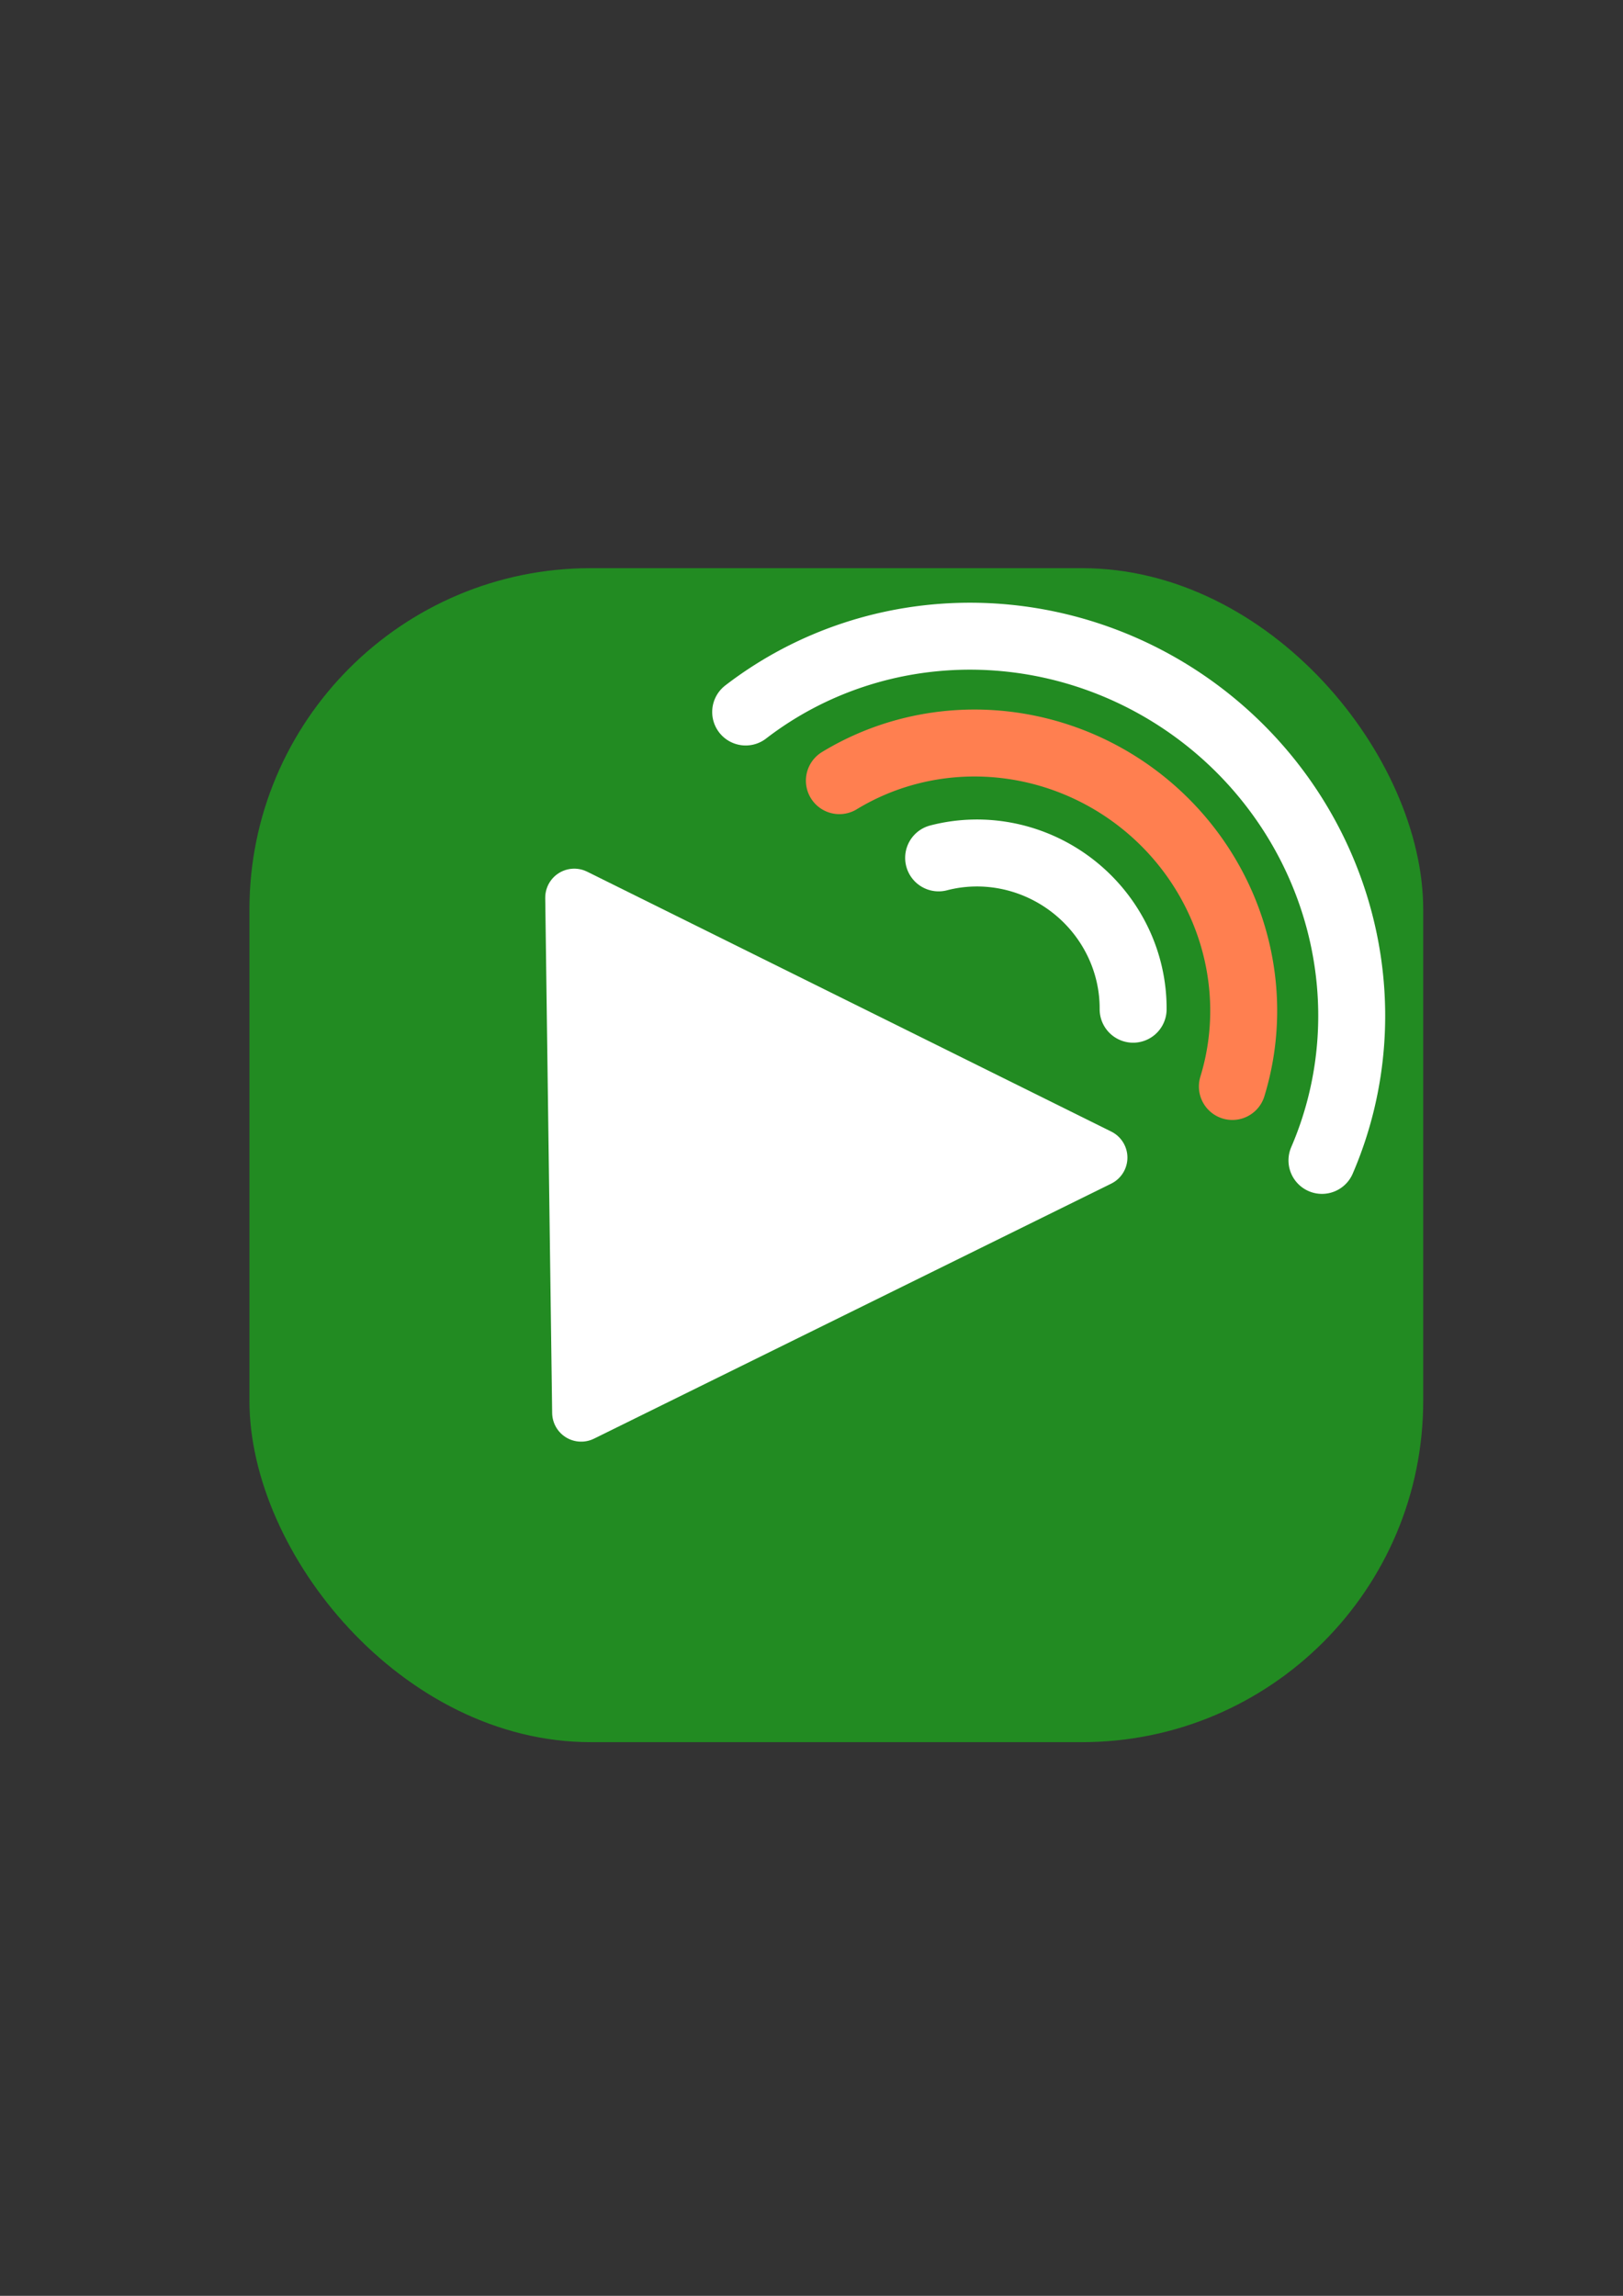<?xml version="1.0" encoding="UTF-8" standalone="no"?>
<!-- Created with Inkscape (http://www.inkscape.org/) -->

<svg
   xmlns:dc="http://purl.org/dc/elements/1.1/"
   xmlns:cc="http://creativecommons.org/ns#"
   xmlns:rdf="http://www.w3.org/1999/02/22-rdf-syntax-ns#"
   xmlns:svg="http://www.w3.org/2000/svg"
   xmlns="http://www.w3.org/2000/svg"
   xmlns:sodipodi="http://sodipodi.sourceforge.net/DTD/sodipodi-0.dtd"
   xmlns:inkscape="http://www.inkscape.org/namespaces/inkscape"
   width="210mm"
   height="297mm"
   viewBox="0 0 744.094 1052.362"
   id="svg2"
   version="1.1"
   inkscape:version="0.91 r13725"
   sodipodi:docname="logo_new.svg">
  <rect x="0" y="0" width="744.094" height="1052.362" fill="#333333" stroke="none"/>
  <defs
     id="defs4" />
  <sodipodi:namedview
     id="base"
     pagecolor="#ffffff"
     bordercolor="#666666"
     borderopacity="1.0"
     inkscape:pageopacity="0.0"
     inkscape:pageshadow="2"
     inkscape:zoom="0.24748737"
     inkscape:cx="-980.27677"
     inkscape:cy="854.38883"
     inkscape:document-units="px"
     inkscape:current-layer="layer1"
     showgrid="false"
     inkscape:window-width="1600"
     inkscape:window-height="837"
     inkscape:window-x="-8"
     inkscape:window-y="-8"
     inkscape:window-maximized="1"
     showguides="false" />
  <g
     inkscape:label="Layer 1"
     inkscape:groupmode="layer"
     id="layer1">
    <rect
       style="opacity:1;fill:#228b22;fill-opacity:1;stroke:#228b22"
       id="rect4138"
       width="537.143"
       height="537.143"
       x="114.857"
       y="260.934"
       ry="156" />
    <path
       style="fill:none;fill-rule:evenodd;stroke:#ffffff;stroke-width:30.695;stroke-linecap:round;stroke-linejoin:miter;stroke-miterlimit:4;stroke-dasharray:none;stroke-opacity:1"
       d="m 341.868,326.367 a 172.662,168.737 37.877 0 1 210.257,2.293 l 0,0 a 172.662,168.737 37.877 0 1 53.955,203.244"
       id="path4288"
       inkscape:connector-curvature="0" />
    <path
       style="fill:none;fill-rule:evenodd;stroke:#ff7f50;stroke-width:30.695;stroke-linecap:round;stroke-linejoin:miter;stroke-miterlimit:4;stroke-dasharray:none;stroke-opacity:1"
       d="m 384.827,357.84 a 121.765,118.998 37.877 0 1 137.701,8.87 l 0,0 a 121.765,118.998 37.877 0 1 42.475,131.31"
       id="path4281"
       inkscape:connector-curvature="0" />
    <path
       style="fill:none;fill-rule:evenodd;stroke:#ffffff;stroke-width:30.695;stroke-linecap:round;stroke-linejoin:miter;stroke-miterlimit:4;stroke-dasharray:none;stroke-opacity:1"
       d="m 430.336,393.237 a 70.638,69.032 37.877 0 1 61.515,12.911 l 0,0 a 70.638,69.032 37.877 0 1 27.652,56.461"
       id="path4274"
       inkscape:connector-curvature="0" />
    <path
       style="fill:#ffffff;fill-opacity:1;fill-rule:evenodd;stroke:#ffffff;stroke-width:26.6;stroke-linecap:round;stroke-linejoin:round;stroke-miterlimit:4;stroke-dasharray:none;stroke-opacity:1"
       d="M 263.272,411.478 503.587,530.619 266.446,647.532 Z"
       id="path4294"
       inkscape:connector-curvature="0"
       sodipodi:nodetypes="cccc" />
  </g>
</svg>
